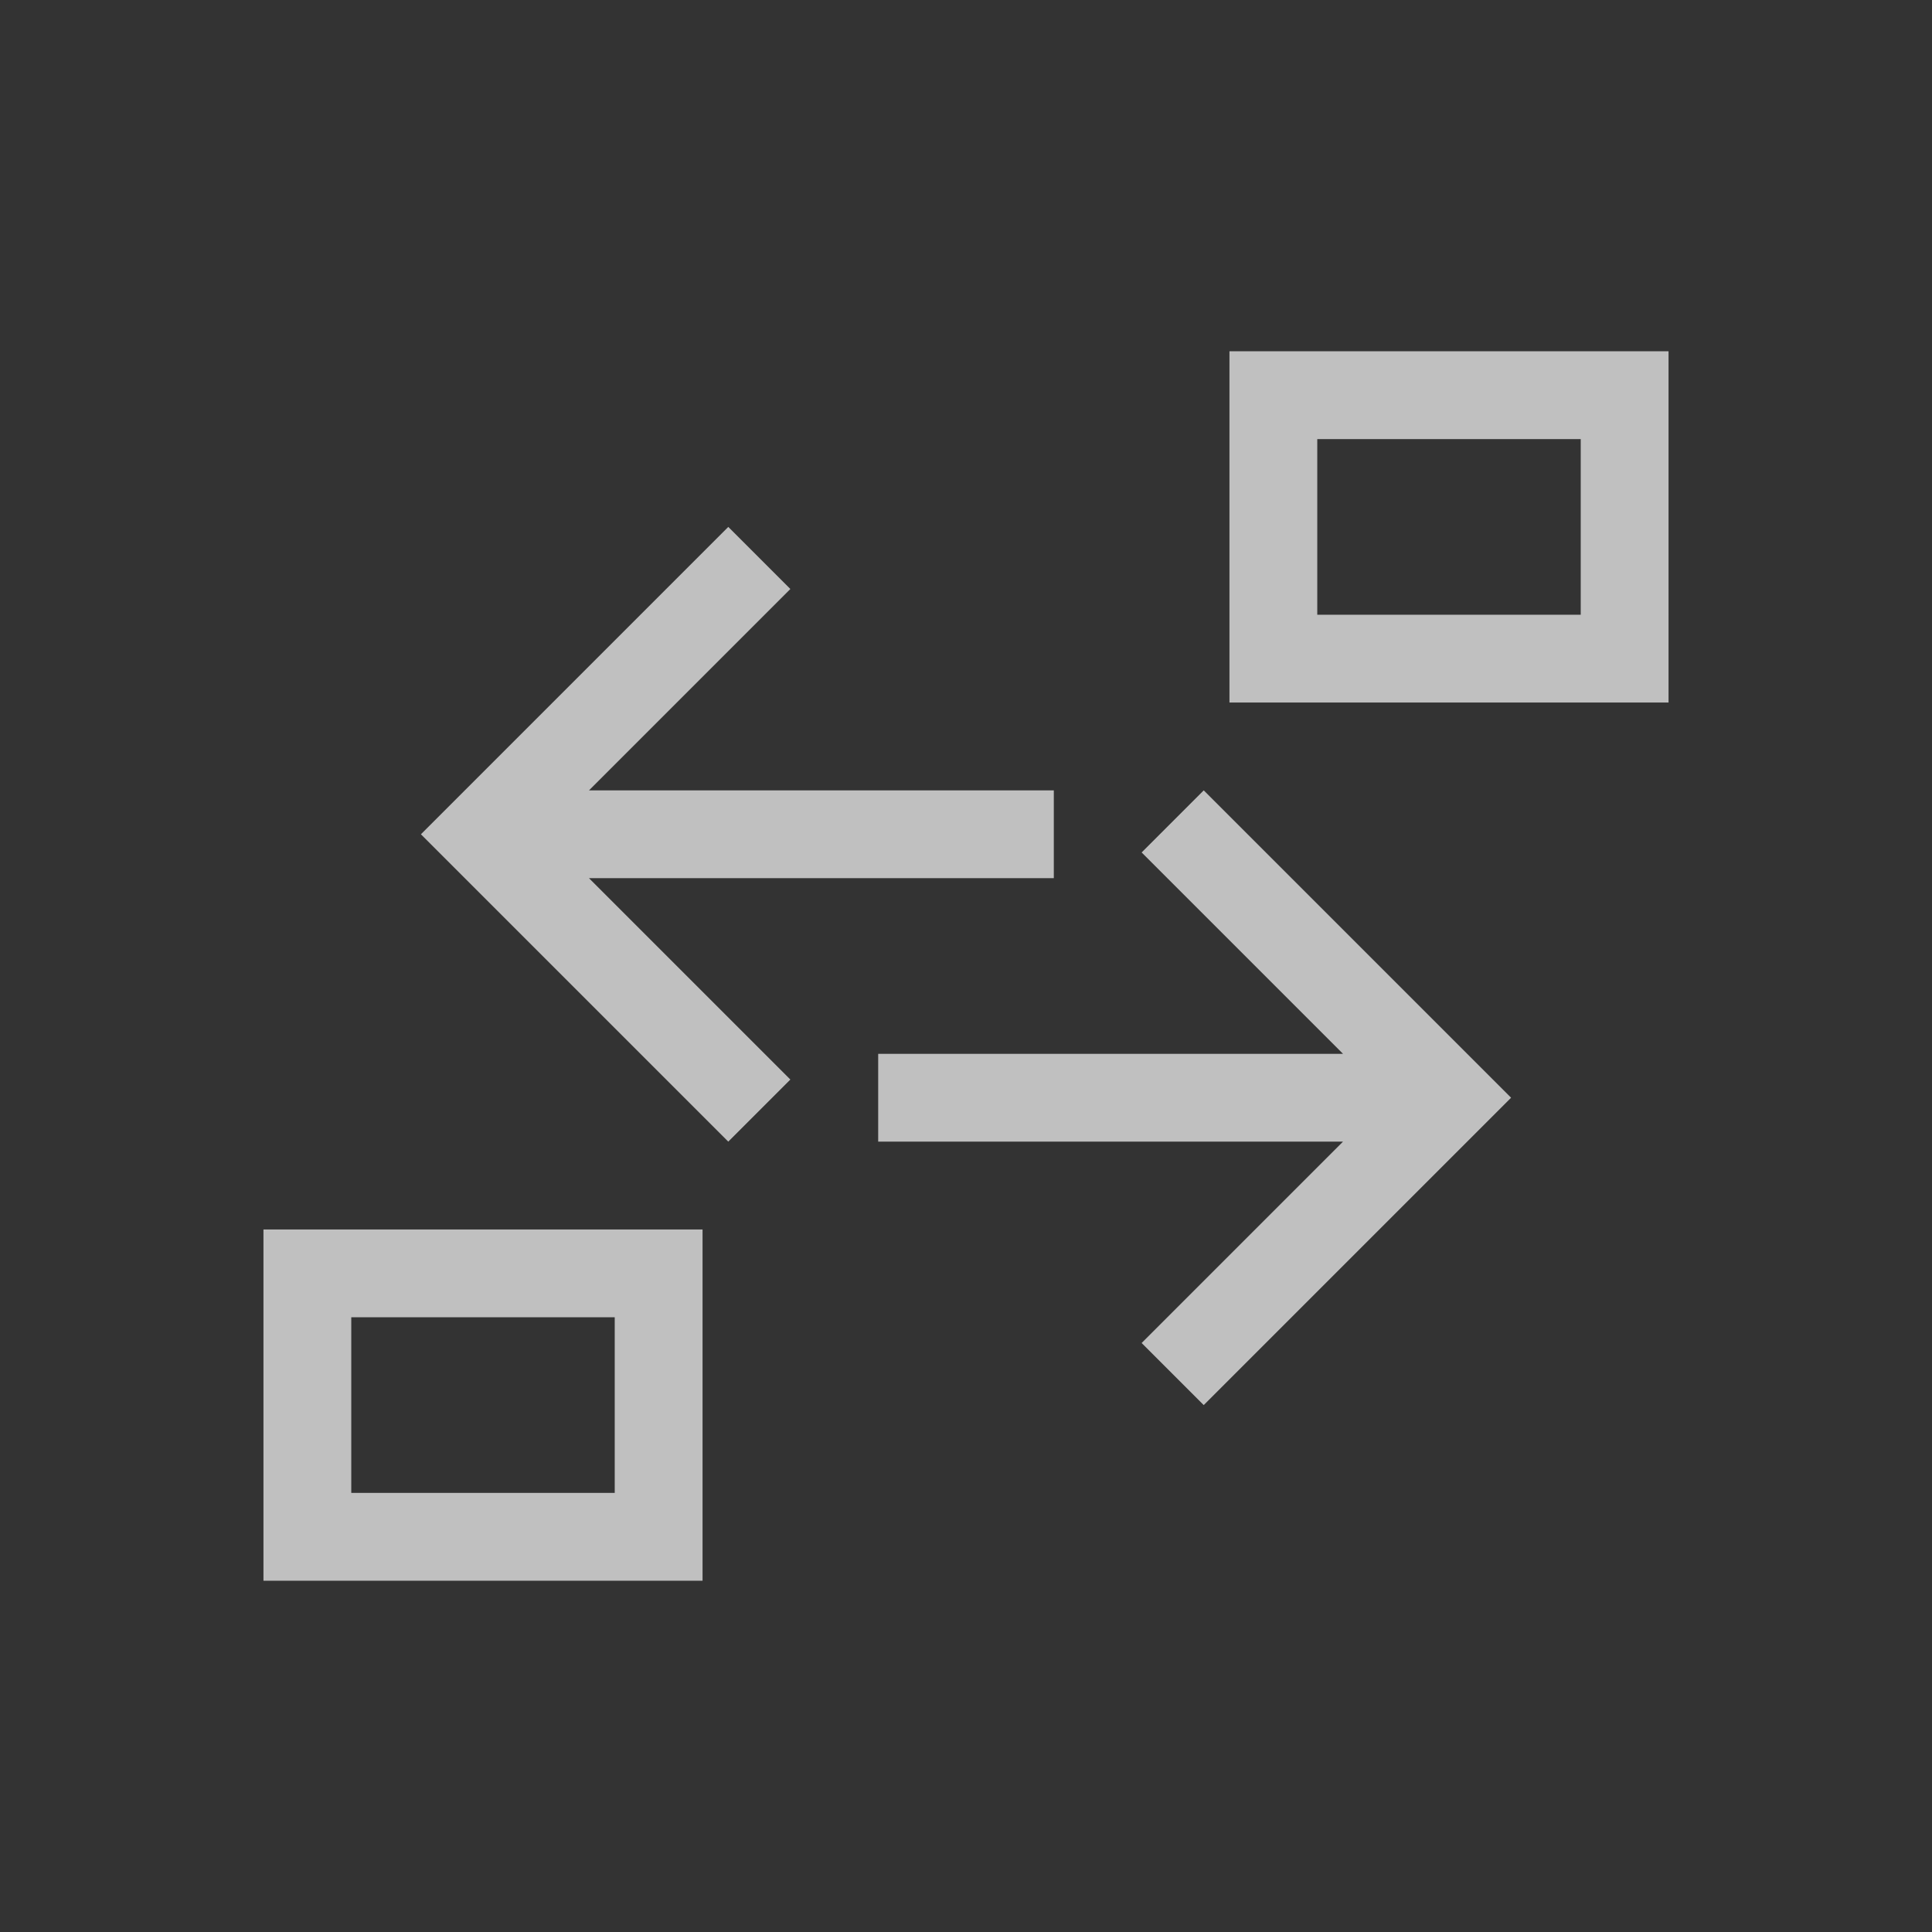 <svg xmlns="http://www.w3.org/2000/svg" viewBox="0 0 22 22">
    <rect x="0" y="0" width="22" height="22" fill="#333333" stroke="none"/>
    <path fill="currentColor" d="M14 4v4h5V4h-5zm1 1h3v2h-3V5zM8.293 6l-3.5 3.5 3.5 3.5.707-.707L6.707 10H12V9H6.707L9 6.707 8.293 6zm5.414 3L13 9.707 15.293 12H10v1h5.293L13 15.293l.707.707 3.5-3.5-3.5-3.5zM3 14v4h5v-4H3zm1 1h3v2H4v-2z" style="color:#fdfdfd;opacity:.7"/>
</svg>
